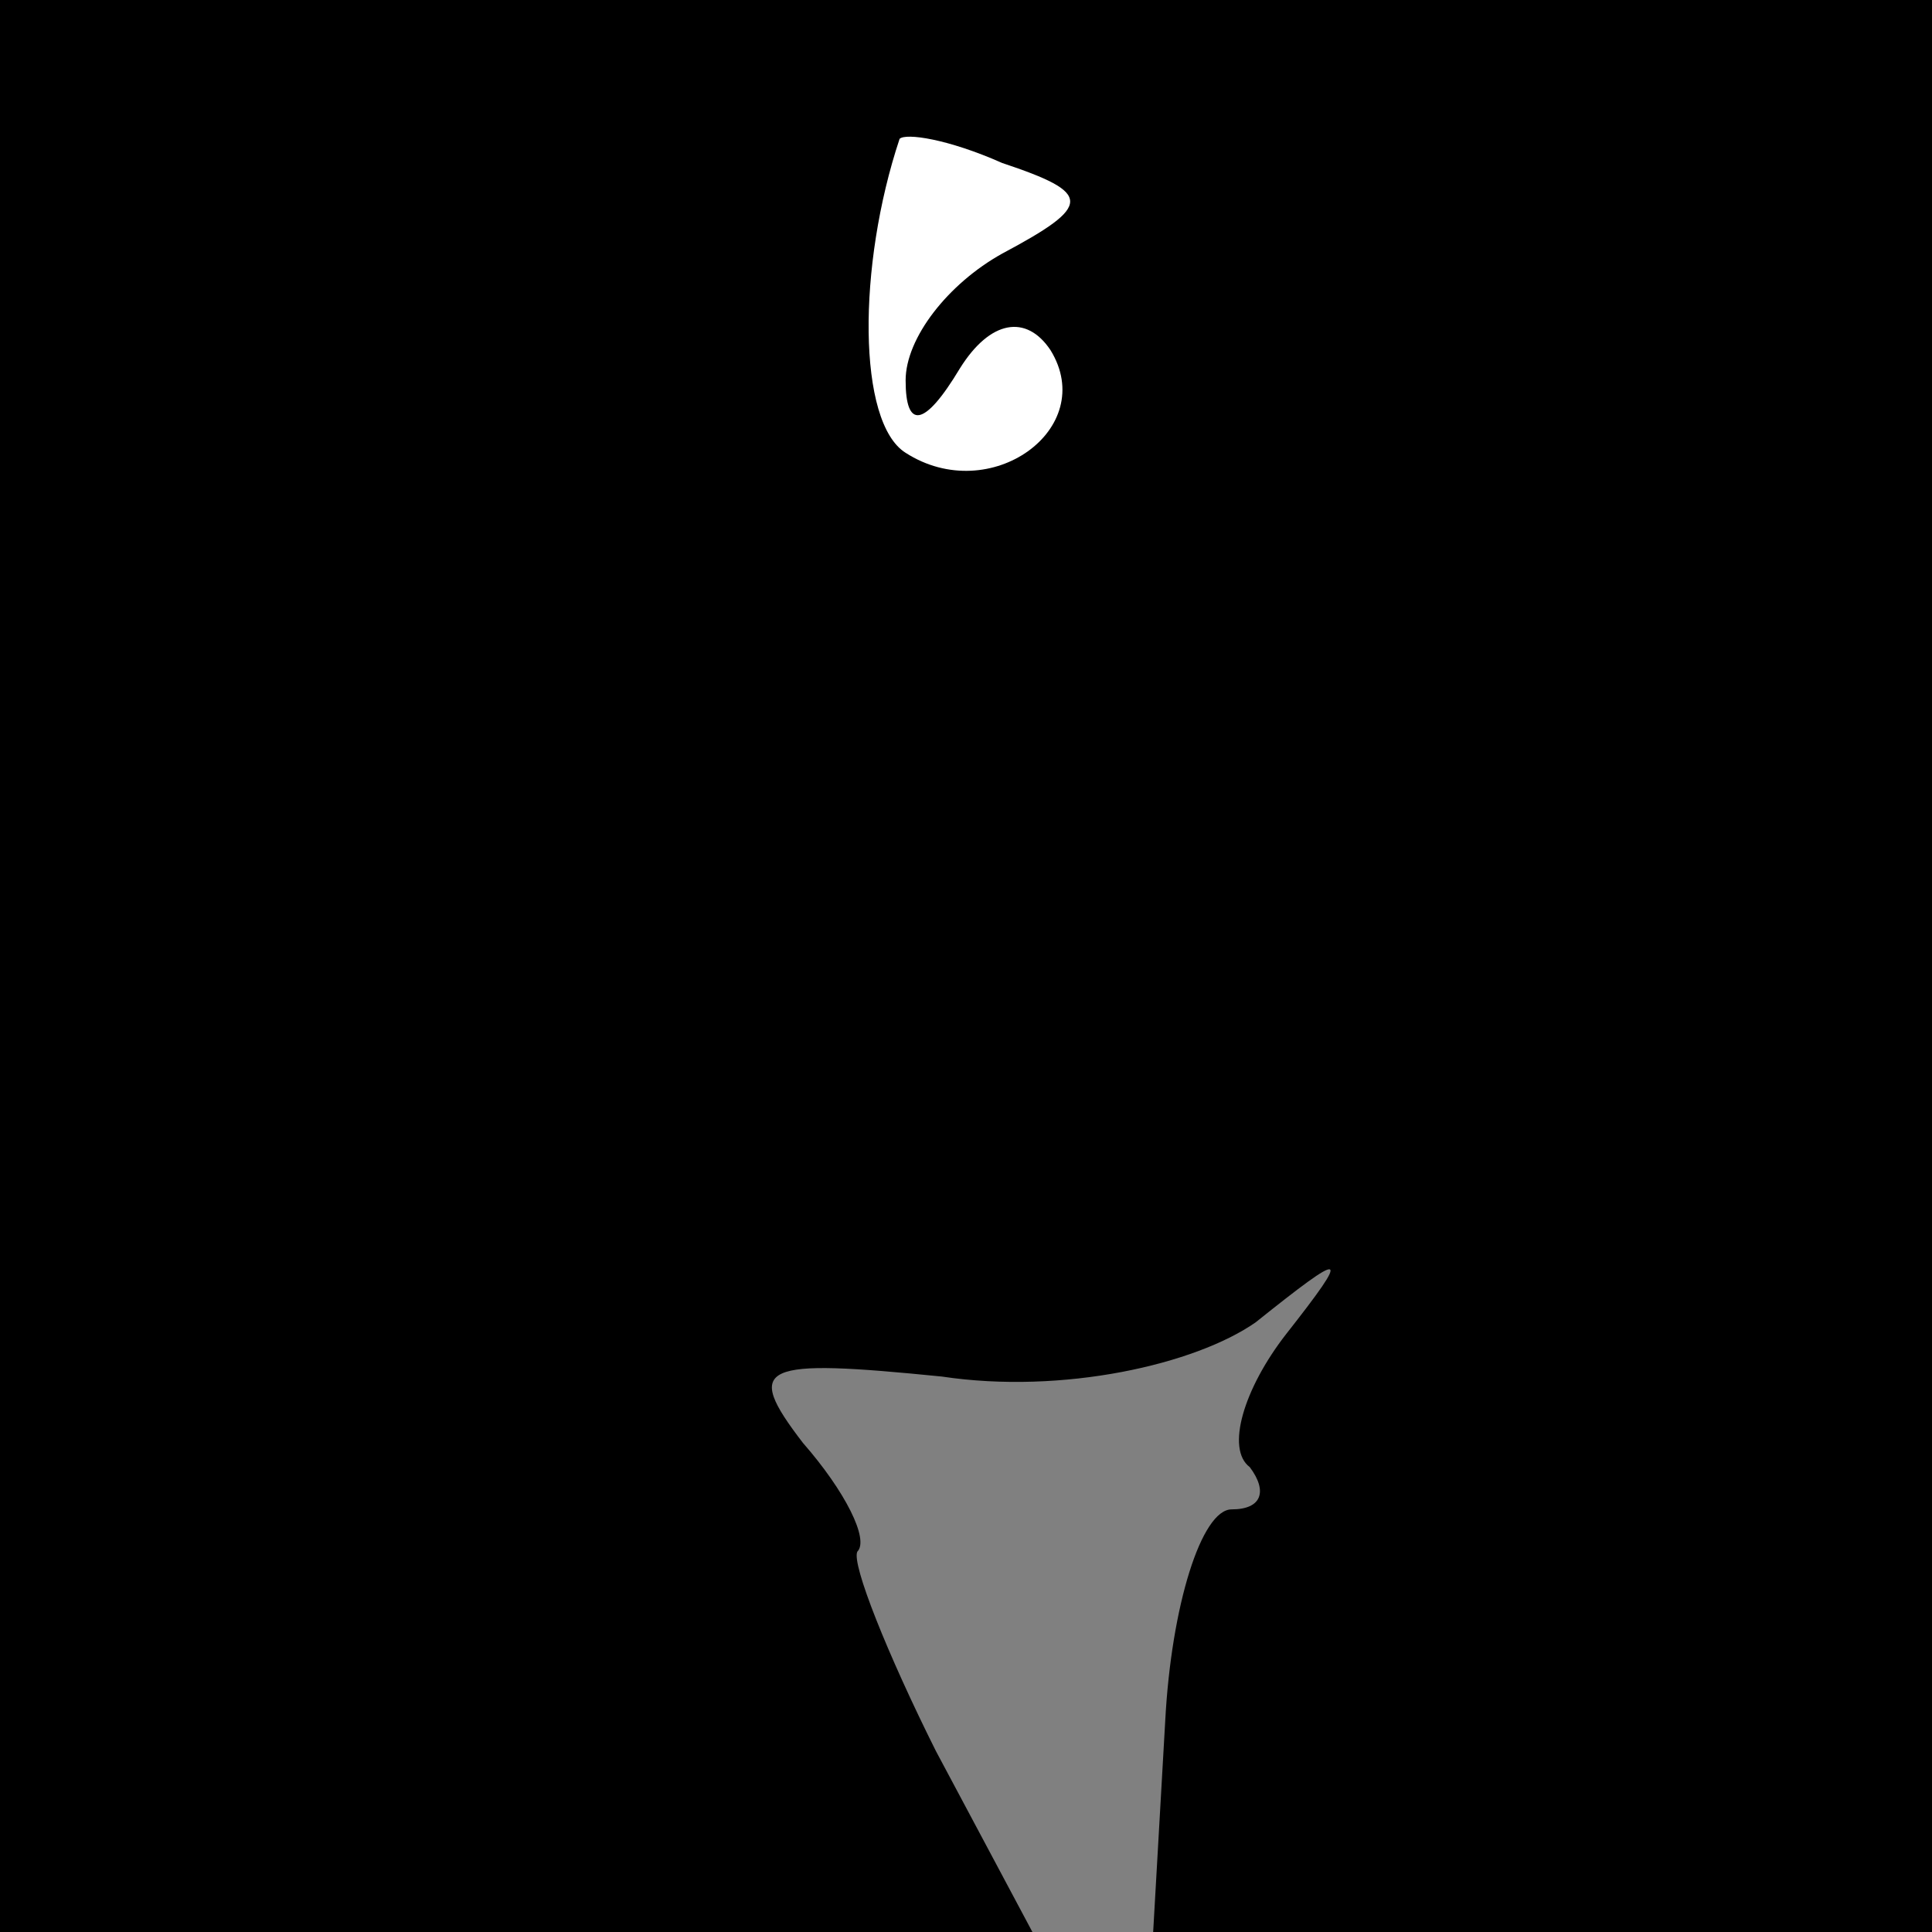<?xml version="1.0" standalone="no"?>
<!DOCTYPE svg PUBLIC "-//W3C//DTD SVG 20010904//EN"
 "http://www.w3.org/TR/2001/REC-SVG-20010904/DTD/svg10.dtd">
<svg version="1.0" xmlns="http://www.w3.org/2000/svg"
 width="32pt" height="32pt" viewBox="0 0 32 32"
 preserveAspectRatio="xMidYMid meet">
<rect x="0" y="0" width="32" height="32" fill="#808080" stroke="none"/>
<g transform="translate(0,32) scale(0.1,-0.1)"
fill="#000000" stroke="none">
<path fill="#000000" stroke="none" d="M0 160 l0 -160 85 0 86 0 -16 30 c-8
16 -14 31 -13 33 2 2 -2 10 -9 18 -10 13 -7 14 23 11 20 -3 42 2 52 9 15 12
16 12 5 -2 -7 -9 -10 -19 -6 -22 3 -4 2 -7 -3 -7 -5 0 -10 -16 -11 -35 l-2
-35 65 0 64 0 0 160 0 160 -160 0 -160 0 0 -160z"/>
<path fill="#ffffff" stroke="none" d="M166 278 c-9 -5 -16 -14 -16 -21 0 -8
3 -8 9 2 5 8 11 9 15 3 8 -13 -10 -26 -24 -17 -8 5 -8 31 -1 52 1 1 8 0 17 -4
15 -5 15 -7 0 -15z"/>
</g>
</svg>
